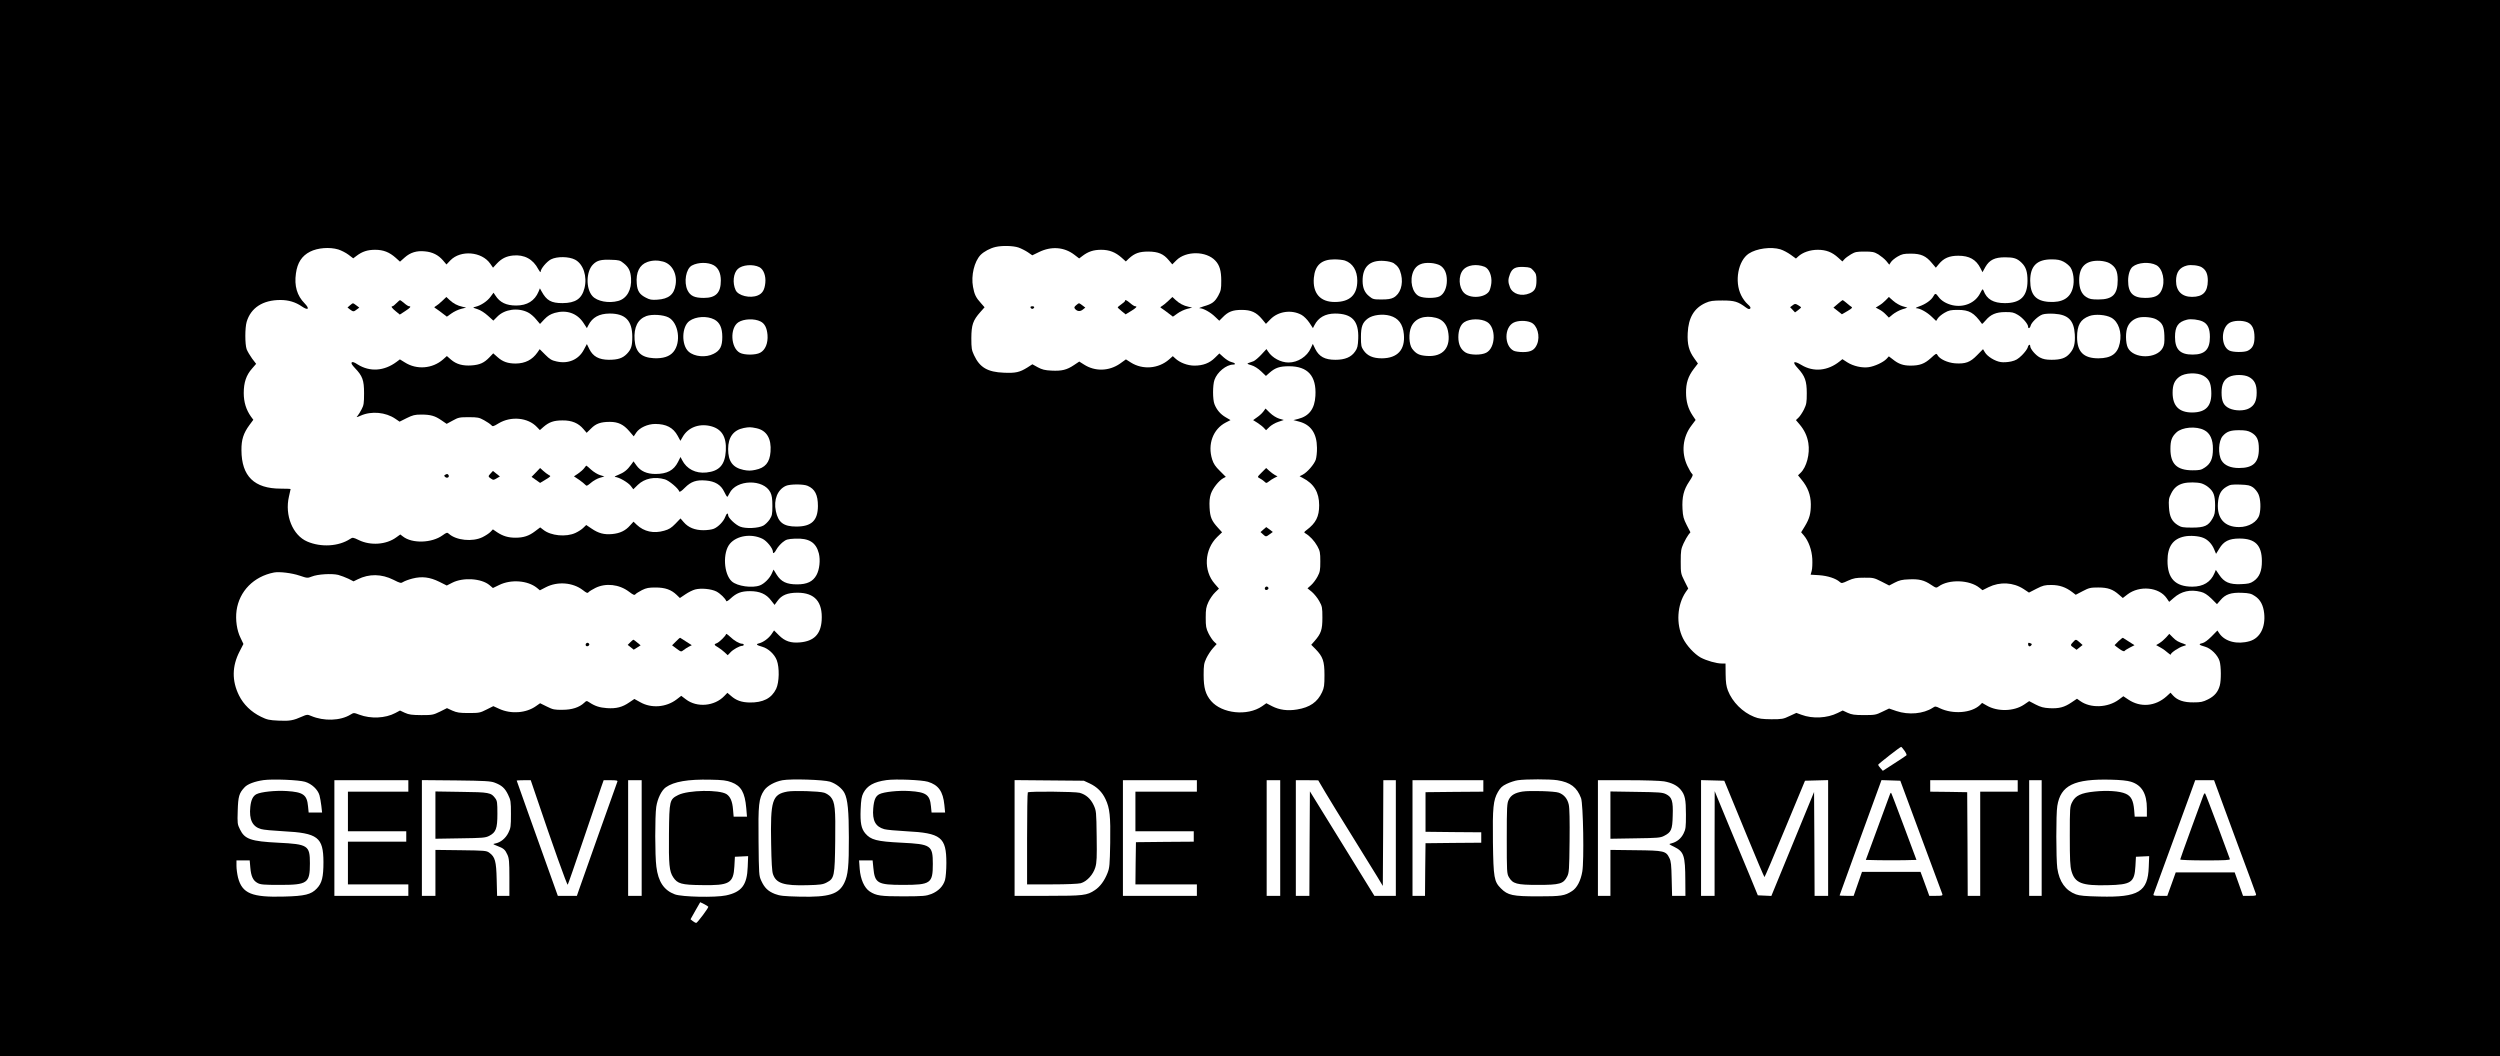 <?xml version="1.0" standalone="no"?>
<!DOCTYPE svg PUBLIC "-//W3C//DTD SVG 20010904//EN"
 "http://www.w3.org/TR/2001/REC-SVG-20010904/DTD/svg10.dtd">
<svg version="1.0" xmlns="http://www.w3.org/2000/svg"
 width="2400pt" height="1014pt" viewBox="0 0 2400 1014"
 preserveAspectRatio="xMidYMid meet">

<g transform="translate(0,1014) scale(0.1,-0.1)"
fill="#000000" stroke="none">
<path d="M0 5070 l0 -5070 12000 0 12000 0 0 5070 0 5070 -12000 0 -12000 0 0
-5070z m9777 2694 c26 -9 67 -30 91 -46 l42 -29 64 31 c118 58 242 49 339 -25
l47 -36 33 25 c54 41 105 58 178 58 79 0 137 -23 197 -76 l40 -36 30 29 c55
50 99 66 187 66 94 -1 145 -22 196 -84 l33 -39 39 39 c92 92 287 90 374 -3 41
-43 57 -97 57 -193 0 -81 -3 -95 -28 -142 -34 -62 -60 -81 -141 -104 -33 -10
-50 -18 -37 -18 35 -1 103 -39 147 -82 l40 -38 33 33 c52 54 96 71 182 71 91
0 141 -23 196 -89 l37 -45 43 44 c75 77 203 95 299 42 23 -13 54 -44 75 -75
l34 -52 14 27 c38 75 104 112 197 113 165 0 231 -71 224 -242 -3 -70 -8 -91
-29 -121 -37 -55 -97 -81 -190 -81 -101 0 -156 30 -193 103 l-24 50 -19 -41
c-36 -81 -125 -138 -214 -138 -74 0 -156 44 -196 105 l-16 24 -49 -53 c-27
-29 -61 -58 -76 -64 -16 -5 -37 -13 -48 -17 -16 -6 -11 -10 28 -21 30 -9 64
-31 94 -59 l46 -44 35 31 c55 48 97 62 187 62 180 0 264 -93 253 -284 -7 -125
-60 -195 -167 -222 l-44 -11 53 -14 c114 -29 172 -114 173 -252 1 -42 -5 -94
-12 -115 -16 -45 -81 -120 -125 -143 l-30 -15 30 -16 c108 -55 158 -139 158
-262 0 -109 -31 -171 -120 -238 -27 -20 -28 -23 -11 -33 42 -25 85 -71 113
-121 26 -48 29 -61 29 -148 0 -84 -3 -101 -27 -146 -15 -28 -42 -64 -61 -81
l-35 -31 42 -34 c22 -19 55 -59 71 -89 28 -50 30 -61 30 -159 0 -115 -12 -152
-76 -225 l-31 -35 41 -41 c71 -73 86 -116 86 -249 0 -99 -3 -122 -23 -165 -44
-95 -117 -146 -240 -166 -90 -15 -168 -5 -239 31 l-56 29 -41 -29 c-141 -97
-385 -71 -490 51 -53 63 -71 125 -71 249 0 93 3 112 26 161 15 31 43 74 63 96
l36 40 -25 23 c-14 13 -38 49 -53 79 -24 49 -27 68 -27 151 0 82 4 103 26 151
14 30 43 72 64 92 l37 36 -40 46 c-111 126 -100 330 23 450 l47 45 -40 44
c-60 66 -75 100 -80 192 -3 59 0 95 12 132 18 54 77 128 119 151 l25 13 -57
57 c-43 42 -61 69 -74 110 -46 145 8 292 131 355 l45 23 -46 27 c-50 29 -86
70 -108 126 -18 44 -18 183 0 233 26 75 113 146 179 147 31 0 19 17 -18 25
-16 3 -48 23 -72 44 l-42 38 -43 -42 c-51 -51 -114 -75 -197 -75 -66 0 -141
29 -184 70 l-23 21 -36 -32 c-102 -89 -253 -101 -367 -29 l-47 30 -57 -41
c-105 -73 -239 -77 -345 -9 l-46 29 -51 -34 c-68 -46 -118 -58 -215 -53 -64 3
-91 10 -132 32 l-52 29 -48 -31 c-74 -46 -113 -55 -226 -50 -156 6 -231 50
-286 168 -23 49 -26 67 -26 165 1 126 15 169 87 250 l40 45 -35 40 c-48 52
-63 84 -76 156 -20 109 12 243 73 307 32 32 91 64 143 76 63 15 169 12 220 -5z
m-6529 -19 c28 -9 72 -31 97 -50 l46 -35 32 24 c54 41 105 58 178 58 80 0 137
-23 198 -77 l41 -37 45 40 c54 48 115 67 193 59 73 -6 130 -35 174 -86 l34
-40 38 40 c99 101 301 84 382 -32 l27 -39 36 39 c46 49 90 71 155 78 109 11
194 -35 244 -132 12 -22 21 -33 22 -24 0 29 59 98 99 119 59 30 173 28 232 -3
79 -42 118 -161 90 -273 -26 -103 -86 -143 -211 -144 -109 0 -153 25 -201 113
l-16 29 -13 -32 c-37 -88 -109 -133 -215 -133 -95 0 -156 29 -199 96 l-18 27
-29 -39 c-30 -42 -93 -84 -144 -96 -30 -7 -30 -7 19 -23 29 -9 69 -35 100 -63
l52 -47 39 39 c70 71 198 88 293 40 23 -11 58 -41 78 -66 l38 -45 42 45 c32
33 57 48 99 61 113 32 214 -2 275 -94 l34 -52 14 27 c39 77 104 112 205 113
150 0 216 -67 217 -222 0 -90 -10 -121 -52 -165 -41 -42 -86 -57 -174 -57 -95
1 -151 32 -186 102 l-24 49 -29 -54 c-49 -95 -150 -139 -262 -113 -47 10 -65
21 -109 65 l-53 53 -22 -32 c-49 -70 -117 -105 -208 -106 -75 0 -125 17 -174
61 l-42 37 -37 -39 c-51 -53 -92 -71 -170 -77 -86 -6 -146 11 -198 55 l-40 35
-37 -33 c-102 -89 -253 -101 -367 -28 l-47 29 -32 -24 c-119 -89 -256 -98
-373 -25 -33 22 -50 27 -57 20 -8 -8 1 -23 30 -54 73 -76 88 -116 88 -242 0
-96 -3 -116 -24 -155 -13 -25 -30 -53 -39 -63 -14 -15 -10 -15 31 3 103 46
240 33 332 -30 l41 -28 68 34 c59 29 78 34 140 34 90 0 132 -12 194 -55 l50
-34 59 32 c54 30 65 32 153 32 86 0 100 -3 147 -29 29 -16 60 -37 68 -46 15
-17 19 -16 72 16 118 71 281 56 367 -35 l29 -30 35 31 c54 46 98 62 182 62 90
1 153 -26 201 -83 l31 -36 42 41 c47 48 94 64 181 64 79 0 131 -25 185 -88
l44 -51 24 36 c32 47 110 83 182 83 106 0 173 -35 216 -114 l26 -48 22 38 c50
88 152 129 261 105 112 -25 161 -102 153 -239 -8 -134 -62 -195 -186 -208
-103 -11 -190 33 -234 120 l-15 29 -24 -48 c-41 -81 -105 -115 -217 -115 -82
0 -143 27 -182 82 l-28 39 -24 -33 c-35 -49 -68 -75 -123 -97 -28 -11 -41 -20
-29 -20 35 -1 123 -52 149 -85 l25 -33 44 43 c65 62 161 81 260 52 39 -12 129
-87 137 -116 3 -9 23 4 54 36 59 59 110 77 202 69 87 -7 144 -41 175 -107 13
-27 26 -49 29 -50 3 0 13 15 22 34 64 134 328 140 393 9 14 -29 19 -60 19
-129 0 -82 -3 -94 -27 -132 -16 -23 -43 -49 -60 -58 -49 -26 -168 -31 -222
-10 -46 18 -116 85 -116 111 0 26 -16 16 -28 -18 -15 -42 -67 -96 -109 -113
-18 -8 -63 -14 -100 -14 -83 0 -145 26 -189 77 l-31 36 -49 -51 c-39 -40 -61
-54 -108 -67 -100 -29 -193 -9 -263 57 l-31 30 -33 -36 c-43 -50 -97 -76 -172
-83 -77 -7 -131 7 -197 52 l-52 35 -27 -26 c-14 -15 -48 -37 -76 -50 -90 -42
-237 -28 -309 30 l-30 23 -49 -37 c-59 -45 -111 -62 -188 -62 -69 0 -120 15
-176 52 l-41 28 -23 -24 c-13 -14 -47 -36 -77 -51 -96 -47 -253 -31 -323 33
-16 14 -21 13 -60 -15 -103 -75 -293 -81 -381 -11 l-25 19 -39 -28 c-95 -70
-247 -81 -359 -26 -56 27 -59 27 -84 11 -110 -72 -278 -82 -411 -25 -140 60
-218 252 -176 432 9 38 16 70 16 72 0 2 -43 4 -95 4 -254 0 -376 119 -377 369
-1 101 19 163 77 242 l37 50 -23 31 c-46 65 -69 139 -69 226 0 101 24 172 80
235 l39 45 -39 51 c-21 29 -44 69 -52 89 -17 49 -17 205 0 263 40 135 155 210
324 210 78 0 145 -20 206 -62 61 -42 78 -23 27 29 -74 75 -101 169 -84 288 14
103 57 169 136 209 73 37 187 46 271 21z m13845 1 c26 -8 69 -31 97 -51 l51
-37 22 20 c42 39 114 64 187 64 80 0 138 -22 197 -76 l40 -36 19 21 c10 12 39
33 64 48 39 23 56 26 130 26 75 0 91 -3 132 -27 25 -16 60 -44 76 -63 l29 -36
16 25 c9 14 38 38 64 53 42 24 58 28 128 28 96 0 145 -22 201 -90 l38 -45 29
35 c47 57 100 80 187 80 105 0 170 -36 212 -119 l20 -39 28 51 c39 67 90 92
188 92 84 0 116 -10 159 -52 42 -41 57 -86 57 -175 -1 -148 -67 -213 -217
-213 -111 0 -174 37 -205 120 -8 20 -10 18 -33 -26 -47 -92 -155 -138 -265
-114 -59 14 -107 42 -135 81 -25 35 -32 36 -49 4 -19 -36 -76 -76 -135 -96
-31 -11 -41 -18 -27 -18 35 -1 103 -39 148 -83 l41 -39 16 25 c9 14 38 38 64
53 42 24 59 28 128 28 110 0 155 -26 232 -134 2 -3 17 12 34 32 48 58 101 81
189 81 65 1 82 -3 122 -27 46 -27 98 -88 98 -114 0 -22 18 -14 24 10 8 33 73
94 114 108 20 7 67 10 112 7 135 -8 190 -63 198 -198 5 -90 -7 -137 -50 -185
-37 -43 -85 -59 -173 -59 -53 0 -81 6 -112 22 -41 21 -93 83 -93 109 0 23 -18
14 -24 -13 -4 -14 -28 -47 -55 -74 -39 -38 -59 -50 -103 -60 -32 -7 -75 -10
-100 -6 -56 8 -130 54 -153 94 l-18 30 -57 -58 c-66 -68 -111 -85 -212 -78
-72 6 -148 41 -168 79 -11 19 -14 17 -64 -29 -61 -55 -107 -72 -195 -72 -70 0
-116 16 -170 60 l-38 29 -23 -25 c-32 -33 -114 -71 -171 -79 -63 -9 -147 10
-204 46 l-48 31 -26 -21 c-114 -92 -251 -105 -367 -35 -76 46 -93 31 -35 -31
69 -75 86 -123 86 -240 0 -89 -3 -106 -27 -156 -15 -30 -39 -66 -52 -78 l-25
-24 34 -40 c46 -54 74 -112 85 -180 17 -104 -17 -232 -75 -287 l-24 -23 34
-42 c60 -72 88 -148 89 -235 0 -90 -12 -137 -58 -213 l-35 -57 25 -29 c47 -56
77 -140 82 -226 2 -44 0 -96 -6 -116 l-10 -36 82 -5 c83 -6 160 -31 198 -65
16 -15 23 -14 80 13 54 24 76 28 154 28 86 1 95 -1 166 -37 l74 -38 54 28 c43
22 70 29 135 31 98 5 148 -8 213 -52 48 -32 50 -32 73 -16 98 71 297 64 392
-13 l29 -23 58 29 c110 54 237 47 337 -18 l51 -34 72 37 c63 32 80 36 143 36
78 0 138 -21 200 -68 l34 -26 67 35 c61 32 75 35 149 35 92 0 140 -17 199 -69
l37 -32 44 34 c116 89 304 71 377 -36 l24 -35 44 38 c72 64 159 84 260 58 33
-8 61 -26 101 -64 l54 -54 34 39 c47 56 101 74 205 70 72 -3 91 -8 126 -32 51
-33 80 -88 88 -165 14 -134 -39 -237 -138 -267 -120 -35 -239 -5 -293 75 l-18
27 -56 -57 c-37 -37 -68 -60 -90 -65 -39 -8 -32 -17 29 -34 56 -16 121 -81
138 -138 15 -49 16 -184 2 -234 -17 -62 -51 -102 -113 -133 -50 -25 -70 -29
-140 -29 -92 -1 -154 20 -196 66 l-24 27 -38 -35 c-108 -97 -251 -109 -367
-31 l-48 32 -44 -33 c-106 -78 -271 -84 -370 -13 l-31 22 -52 -35 c-69 -47
-119 -60 -209 -56 -60 3 -88 11 -137 36 l-61 32 -50 -34 c-97 -65 -254 -69
-358 -8 l-44 25 -21 -21 c-83 -77 -259 -90 -385 -30 -40 20 -44 20 -68 4 -89
-58 -231 -71 -349 -31 l-70 24 -65 -31 c-61 -30 -71 -32 -175 -32 -92 0 -118
4 -158 22 l-47 22 -49 -24 c-100 -50 -241 -57 -347 -17 l-49 18 -65 -30 c-60
-29 -73 -31 -175 -31 -89 1 -120 5 -165 23 -111 44 -209 142 -252 252 -16 43
-21 78 -22 157 l-1 103 -35 0 c-52 0 -146 27 -203 57 -61 34 -137 116 -171
186 -67 136 -56 320 27 443 l24 34 -36 72 c-35 70 -36 75 -36 187 0 105 3 121
27 174 15 32 36 69 47 83 l19 24 -36 70 c-30 59 -36 82 -40 153 -6 115 11 184
63 262 36 54 40 66 29 76 -8 6 -28 40 -45 76 -61 128 -46 278 40 389 l39 52
-29 43 c-43 65 -63 134 -63 219 -1 92 20 157 74 228 l40 52 -34 48 c-53 73
-69 136 -64 245 7 147 61 239 172 289 43 19 68 23 161 23 116 0 149 -10 227
-68 21 -15 31 -18 39 -10 9 9 2 20 -24 43 -20 17 -48 55 -62 85 -66 133 -29
332 73 400 76 50 214 68 305 41z m-11106 -133 c48 -38 66 -74 71 -143 8 -111
-40 -196 -123 -219 -92 -25 -203 -4 -248 47 -64 72 -61 236 6 303 38 39 77 49
174 45 75 -2 86 -5 120 -33z m6924 26 c75 -26 119 -96 119 -194 0 -136 -72
-204 -215 -204 -141 -1 -215 84 -202 232 11 121 73 177 197 177 37 0 82 -5
101 -11z m6899 -11 c25 -13 55 -38 67 -56 28 -43 39 -127 23 -192 -24 -101
-101 -147 -232 -138 -125 9 -177 69 -178 203 0 141 64 205 205 205 54 0 82 -5
115 -22z m-13445 1 c86 -23 137 -116 121 -221 -14 -95 -66 -138 -176 -145 -54
-4 -73 0 -109 19 -61 31 -82 63 -88 134 -10 109 26 182 102 209 49 17 97 18
150 4z m7014 -15 c41 -28 59 -55 72 -110 22 -95 -8 -186 -73 -221 -24 -13 -55
-18 -115 -18 -76 0 -84 2 -119 31 -43 34 -62 79 -63 144 -2 139 69 206 208
195 35 -2 75 -12 90 -21z m6873 -1 c58 -34 78 -76 78 -160 0 -139 -48 -188
-185 -188 -66 0 -86 4 -116 23 -46 28 -69 82 -69 163 0 132 67 193 202 185 33
-2 72 -12 90 -23z m-13399 -20 c44 -26 67 -76 67 -146 0 -118 -48 -167 -163
-167 -90 0 -130 19 -157 74 -37 78 -15 206 42 237 61 33 156 33 211 2z m6970
0 c44 -26 67 -75 67 -146 0 -70 -27 -130 -70 -152 -39 -20 -152 -20 -196 1
-67 32 -95 152 -55 241 28 60 81 85 169 78 29 -2 67 -12 85 -22z m6877 2 c63
-33 90 -156 51 -241 -24 -54 -68 -74 -158 -74 -116 0 -163 48 -163 165 0 60
17 112 43 134 51 42 161 50 227 16z m-13409 -20 c39 -21 63 -83 56 -151 -7
-67 -27 -101 -72 -120 -74 -31 -189 -3 -213 51 -32 69 -22 163 21 203 43 40
145 49 208 17z m6961 4 c43 -17 72 -87 65 -156 -3 -30 -13 -66 -22 -80 -42
-63 -183 -72 -240 -15 -52 52 -57 165 -9 221 39 47 129 60 206 30z m6885 -5
c41 -26 58 -64 58 -129 -1 -108 -47 -155 -152 -155 -97 0 -153 56 -153 153 0
83 33 130 105 148 39 10 114 1 142 -17z m-6416 -32 c25 -28 29 -40 29 -95 0
-72 -16 -102 -66 -123 -78 -33 -162 -7 -188 57 -20 50 -20 78 0 129 22 55 54
71 133 67 57 -3 67 -6 92 -35z m-8304 -449 c97 -50 125 -240 47 -332 -37 -44
-98 -64 -187 -60 -122 7 -176 58 -185 178 -8 119 30 196 113 227 54 19 161 13
212 -13z m6927 16 c81 -23 124 -80 133 -178 14 -149 -61 -230 -211 -231 -85 0
-140 24 -176 77 -22 32 -25 47 -25 127 0 100 15 140 66 178 47 35 141 47 213
27z m6925 -19 c69 -39 103 -140 81 -244 -21 -102 -82 -145 -205 -146 -142 0
-205 62 -205 203 0 116 32 171 117 203 56 21 160 13 212 -16z m-13412 -17 c53
-28 77 -81 77 -168 0 -89 -21 -131 -84 -162 -73 -38 -184 -28 -239 21 -72 64
-67 242 8 295 61 44 169 50 238 14z m6928 16 c62 -16 101 -58 115 -124 33
-159 -46 -254 -203 -242 -73 5 -103 20 -141 70 -30 41 -35 150 -8 210 36 81
126 114 237 86z m6917 -16 c57 -33 73 -66 76 -156 2 -65 -1 -89 -16 -117 -57
-107 -278 -107 -334 0 -24 47 -25 162 0 209 20 41 57 70 103 82 49 12 135 3
171 -18z m-13401 -19 c40 -20 61 -61 67 -129 6 -80 -21 -145 -70 -171 -44 -24
-151 -24 -195 -1 -89 47 -98 238 -15 293 52 34 154 38 213 8z m6975 -5 c88
-53 83 -248 -8 -295 -47 -25 -154 -24 -197 1 -47 28 -71 77 -71 148 0 67 21
121 57 144 54 36 162 36 219 2z m6869 5 c49 -23 70 -68 70 -149 0 -119 -48
-169 -165 -169 -120 -1 -170 49 -170 169 0 101 30 145 115 166 38 10 111 1
150 -17z m-6449 -9 c62 -25 92 -132 60 -209 -23 -56 -59 -76 -135 -76 -36 0
-77 6 -90 13 -92 47 -92 224 0 270 42 21 118 22 165 2z m6879 1 c46 -20 68
-65 68 -144 0 -69 -18 -106 -64 -129 -33 -17 -144 -16 -178 2 -82 42 -81 215
1 265 40 24 122 27 173 6z m-421 -514 c52 -31 70 -66 74 -146 8 -142 -49 -205
-183 -206 -126 0 -188 62 -188 190 0 75 18 118 65 153 52 39 172 44 232 9z
m436 -11 c53 -28 75 -73 74 -152 0 -78 -22 -123 -74 -150 -46 -25 -132 -25
-187 0 -56 26 -76 66 -76 152 0 80 22 126 73 151 48 24 144 24 190 -1z
m-14328 -492 c98 -21 145 -100 135 -226 -8 -104 -51 -155 -147 -174 -42 -9
-69 -9 -113 0 -103 22 -147 82 -147 200 0 114 51 182 149 202 54 10 65 10 123
-2z m13898 -18 c56 -28 85 -90 84 -181 0 -92 -21 -141 -77 -178 -36 -24 -50
-27 -121 -27 -148 1 -210 61 -210 205 0 81 13 117 58 159 54 51 189 62 266 22z
m450 -22 c57 -32 75 -71 75 -159 0 -131 -55 -183 -191 -183 -80 0 -139 25
-167 72 -36 61 -30 188 11 235 38 43 74 56 156 56 61 0 86 -5 116 -21z m-478
-489 c21 -6 51 -22 68 -37 51 -42 64 -78 65 -173 0 -72 -4 -92 -25 -128 -40
-70 -77 -87 -195 -87 -87 0 -105 3 -137 23 -58 36 -81 82 -86 173 -4 70 -2 85
21 131 27 55 64 85 121 99 47 11 126 10 168 -1z m-13379 -24 c70 -30 99 -86
99 -194 -1 -139 -61 -197 -207 -197 -123 0 -174 39 -197 148 -23 109 16 207
97 243 39 17 167 18 208 0z m13876 -15 c18 -13 42 -42 52 -65 21 -46 25 -139
9 -198 -19 -68 -101 -118 -195 -118 -140 0 -213 83 -203 229 6 84 29 127 84
159 34 20 50 22 129 20 76 -3 95 -7 124 -27z m-14310 -493 c42 -20 101 -93
101 -125 0 -23 15 -14 35 24 11 20 37 50 58 67 35 28 47 31 119 35 135 6 202
-36 229 -142 16 -65 6 -156 -23 -208 -34 -62 -90 -89 -186 -89 -101 0 -153 25
-196 93 l-30 49 -17 -38 c-20 -46 -72 -98 -114 -114 -73 -28 -217 -8 -269 38
-79 70 -90 278 -19 362 65 78 205 100 312 48z m13834 8 c44 -18 82 -59 103
-110 l18 -43 31 50 c42 71 94 97 194 97 151 0 214 -64 215 -215 1 -97 -24
-157 -81 -195 -31 -21 -50 -25 -122 -28 -108 -4 -160 19 -207 90 l-32 47 -13
-31 c-36 -86 -108 -130 -213 -130 -163 0 -239 79 -238 249 0 136 52 210 163
233 53 11 139 5 182 -14z m-18277 -362 c74 -25 76 -25 117 -9 56 23 192 31
254 16 26 -7 70 -24 98 -37 l49 -25 41 20 c108 54 228 52 342 -5 67 -34 72
-35 95 -20 13 8 52 23 88 32 90 23 166 14 257 -31 l72 -36 53 27 c104 53 279
42 357 -23 l33 -28 60 29 c114 56 273 44 362 -27 l29 -24 58 30 c111 57 257
46 353 -27 37 -29 46 -33 56 -21 7 8 36 26 66 41 100 49 228 35 322 -36 42
-32 53 -36 62 -25 6 8 35 25 63 40 42 21 65 25 131 25 92 0 150 -21 202 -71
l31 -30 52 35 c29 20 71 41 94 47 57 15 154 6 204 -19 38 -20 86 -67 95 -92 2
-7 20 4 40 23 58 54 103 72 188 72 93 0 156 -27 203 -90 l33 -42 27 37 c40 57
97 80 193 80 166 0 243 -88 232 -266 -9 -133 -74 -199 -208 -211 -88 -8 -145
11 -202 68 l-47 47 -25 -37 c-29 -41 -78 -76 -119 -87 -34 -8 -26 -17 31 -33
57 -16 117 -71 139 -129 27 -71 24 -212 -6 -275 -44 -91 -126 -133 -256 -131
-78 2 -128 20 -178 64 l-34 29 -29 -30 c-94 -99 -263 -114 -369 -33 l-45 34
-44 -34 c-101 -77 -243 -88 -350 -27 l-56 31 -49 -33 c-66 -46 -125 -61 -214
-55 -70 5 -115 19 -169 55 -26 17 -28 17 -50 -4 -47 -44 -117 -67 -208 -67
-77 -1 -92 2 -150 31 l-65 32 -40 -28 c-94 -67 -239 -78 -352 -26 l-57 26 -66
-33 c-61 -31 -71 -33 -170 -33 -89 0 -113 4 -157 23 l-52 24 -68 -34 c-64 -31
-73 -33 -178 -33 -92 1 -118 4 -158 22 l-47 22 -45 -24 c-96 -51 -236 -57
-345 -16 -53 20 -54 20 -85 1 -97 -60 -256 -65 -378 -13 -35 15 -40 15 -85 -5
-87 -39 -121 -45 -228 -40 -90 4 -111 9 -168 37 -95 46 -168 118 -211 204 -70
141 -68 282 5 423 l37 72 -28 59 c-35 70 -50 173 -38 262 26 186 165 327 359
365 53 10 173 -5 246 -30z m15407 -1681 c15 -21 23 -40 19 -44 -4 -4 -56 -39
-117 -78 l-110 -71 -22 25 c-13 15 -23 29 -23 33 1 8 211 172 221 172 3 0 18
-17 32 -37z m-15355 -298 c65 -20 123 -74 139 -130 6 -22 14 -68 18 -102 l7
-63 -65 0 -64 0 -6 60 c-10 110 -46 136 -204 146 -109 7 -248 -8 -291 -30 -34
-18 -52 -55 -59 -122 -13 -121 20 -190 103 -213 21 -7 118 -16 214 -21 331
-17 384 -57 385 -295 0 -145 -14 -203 -64 -255 -54 -57 -114 -72 -313 -77
-310 -9 -403 29 -443 182 -8 33 -15 83 -15 112 l0 53 64 0 63 0 6 -69 c7 -83
26 -125 70 -148 27 -15 59 -18 212 -18 268 0 290 16 290 207 0 172 -18 184
-305 198 -261 13 -321 34 -366 127 -25 50 -26 59 -22 180 4 137 13 169 66 225
28 31 98 57 182 69 88 12 337 2 398 -16z m4095 -5 c92 -35 128 -98 141 -247
l7 -83 -64 0 -64 0 -6 69 c-6 78 -26 123 -62 147 -69 45 -368 40 -464 -8 -83
-42 -86 -51 -89 -371 -3 -297 3 -362 41 -419 41 -62 80 -73 272 -75 268 -5
306 17 315 180 l5 92 64 3 63 3 -4 -103 c-6 -174 -58 -242 -208 -274 -104 -22
-423 -15 -491 10 -105 39 -160 121 -178 266 -14 106 -14 483 -1 574 12 79 50
158 92 188 78 55 213 78 428 73 119 -2 155 -7 203 -25z m945 6 c58 -19 115
-63 139 -109 31 -60 42 -175 42 -427 1 -276 -8 -362 -44 -436 -53 -109 -147
-138 -425 -132 -160 4 -193 8 -241 26 -66 26 -100 59 -131 127 -22 48 -23 60
-26 377 -4 357 2 413 53 490 30 44 102 84 177 98 84 15 393 5 456 -14z m940
-1 c101 -31 145 -92 158 -223 l7 -72 -65 0 -65 0 -6 60 c-10 110 -46 136 -204
146 -109 7 -248 -8 -291 -30 -37 -19 -52 -55 -59 -136 -10 -117 21 -176 106
-200 20 -6 115 -15 211 -20 334 -17 385 -57 385 -305 0 -68 -6 -138 -13 -163
-18 -61 -64 -107 -130 -134 -53 -20 -73 -22 -267 -23 -222 0 -263 6 -326 47
-52 35 -88 116 -96 216 l-6 82 65 0 65 0 7 -71 c14 -149 40 -164 286 -164 265
0 285 15 285 201 0 179 -17 190 -300 204 -240 12 -295 27 -349 90 -38 46 -49
100 -44 230 4 93 9 123 26 157 37 71 101 107 222 124 87 12 337 2 398 -16z
m6042 15 c126 -20 189 -68 228 -172 21 -56 30 -602 12 -705 -15 -88 -51 -157
-98 -187 -71 -46 -104 -51 -327 -51 -243 0 -290 10 -356 76 -66 66 -72 102
-77 443 -4 334 3 404 48 483 24 41 40 57 84 78 31 15 79 31 108 35 80 11 304
11 378 0z m5508 -15 c103 -32 152 -114 152 -257 l0 -78 -59 0 -58 0 -5 63 c-8
93 -29 134 -81 157 -57 26 -179 34 -301 21 -128 -13 -182 -39 -213 -101 -22
-43 -23 -54 -23 -324 0 -229 3 -290 16 -338 33 -116 99 -142 347 -136 227 5
258 26 267 183 l5 90 64 3 63 3 -4 -104 c-8 -238 -98 -293 -468 -284 -141 3
-196 8 -231 21 -100 37 -160 121 -179 251 -12 89 -13 522 0 598 32 198 161
261 515 252 92 -2 158 -9 193 -20z m-16538 -40 l0 -55 -290 0 -290 0 0 -190 0
-190 280 0 280 0 0 -50 0 -50 -280 0 -280 0 0 -205 0 -205 290 0 290 0 0 -55
0 -55 -355 0 -355 0 0 555 0 555 355 0 355 0 0 -55z m828 32 c69 -26 99 -53
129 -115 26 -54 28 -65 28 -187 0 -119 -2 -134 -25 -180 -26 -53 -74 -92 -124
-102 -28 -6 -27 -6 18 -24 61 -23 75 -35 97 -84 16 -34 19 -68 19 -217 l0
-178 -59 0 -59 0 -4 158 c-4 173 -15 216 -71 256 -27 20 -44 21 -273 24 l-244
3 0 -220 0 -221 -65 0 -65 0 0 556 0 555 328 -3 c276 -3 334 -7 370 -21z m399
-130 c161 -477 297 -857 303 -850 4 4 73 204 154 443 81 239 158 463 169 498
l22 62 69 0 c53 0 67 -3 63 -13 -10 -26 -350 -982 -369 -1039 l-20 -58 -92 0
-91 0 -87 243 c-48 133 -136 381 -197 551 -61 170 -111 311 -111 313 0 1 30 3
68 3 l67 0 52 -153z m1013 -402 l0 -555 -65 0 -65 0 0 555 0 555 65 0 65 0 0
-555z m4301 524 c70 -33 120 -82 152 -151 41 -87 49 -163 45 -420 -4 -212 -6
-238 -26 -289 -29 -74 -72 -132 -121 -164 -76 -51 -109 -55 -453 -55 l-318 0
0 556 0 555 333 -3 332 -3 56 -26z m1029 -24 l0 -55 -295 0 -295 0 0 -190 0
-190 280 0 280 0 0 -50 0 -50 -277 -2 -278 -3 -3 -202 -2 -203 295 0 295 0 0
-55 0 -55 -355 0 -355 0 0 555 0 555 355 0 355 0 0 -55z m800 -500 l0 -555
-65 0 -65 0 0 555 0 555 65 0 65 0 0 -555z m434 437 c38 -64 153 -252 256
-417 103 -165 211 -340 241 -390 l54 -90 3 508 2 507 60 0 60 0 0 -555 0 -555
-103 0 -103 0 -309 501 -310 502 -3 -502 -2 -501 -65 0 -65 0 0 555 0 555 108
0 107 -1 69 -117z m1516 63 l0 -55 -277 -2 -278 -3 0 -190 0 -190 268 -3 267
-2 0 -50 0 -50 -267 -2 -268 -3 -3 -252 -2 -253 -60 0 -60 0 0 555 0 555 340
0 340 0 0 -55z m1735 44 c73 -13 125 -39 158 -78 43 -51 52 -95 52 -241 0
-121 -2 -140 -23 -182 -24 -48 -64 -81 -116 -94 -28 -7 -28 -7 25 -33 95 -47
107 -83 108 -323 l1 -148 -64 0 -64 0 -4 163 c-3 134 -6 169 -22 200 -33 68
-50 72 -323 75 l-243 3 0 -220 0 -221 -60 0 -60 0 0 555 0 555 288 0 c166 0
313 -5 347 -11z m605 -59 c15 -36 101 -244 190 -462 90 -219 166 -398 169
-398 3 0 92 208 197 463 l192 462 111 3 111 3 0 -556 0 -555 -65 0 -65 0 -2
499 -3 498 -205 -499 -205 -499 -65 3 -65 3 -76 185 c-43 102 -136 327 -208
500 l-130 315 -1 -502 0 -503 -65 0 -65 0 0 555 0 556 112 -3 111 -3 27 -65z
m1861 -470 c110 -294 201 -543 205 -552 5 -16 -2 -18 -60 -18 l-65 0 -19 53
c-11 28 -30 80 -42 115 l-23 62 -281 0 -281 0 -40 -115 -40 -115 -67 0 c-38 0
-68 2 -68 4 0 2 86 240 191 528 105 287 196 536 201 551 l10 28 91 -3 90 -3
198 -535z m929 485 l0 -55 -180 0 -180 0 0 -500 0 -500 -60 0 -60 0 -2 498 -3
497 -177 3 -178 2 0 55 0 55 420 0 420 0 0 -55z m230 -500 l0 -555 -60 0 -60
0 0 555 0 555 60 0 60 0 0 -555z m1687 468 c17 -49 107 -290 198 -538 92 -247
170 -458 172 -467 5 -16 -3 -18 -60 -18 l-64 0 -40 113 -40 112 -283 0 -283 0
-40 -112 -41 -113 -69 0 c-62 0 -68 2 -62 18 6 15 233 635 353 965 l46 127 91
0 90 0 32 -87z m-14487 -1128 c0 -14 -106 -155 -116 -155 -6 0 -22 8 -34 18
l-21 17 46 82 47 82 39 -19 c21 -11 39 -23 39 -25z"/>
<path d="M11215 7251 c-22 -21 -49 -43 -60 -49 -19 -11 -19 -13 -3 -22 9 -6
38 -26 62 -45 l46 -35 44 31 c24 18 66 37 93 44 l48 12 -35 8 c-48 10 -89 32
-125 66 l-30 28 -40 -38z"/>
<path d="M10800 7251 c0 -5 -16 -19 -35 -32 -19 -13 -35 -27 -35 -30 0 -3 17
-19 38 -36 l38 -31 52 32 c51 31 64 46 39 46 -7 0 -28 13 -47 30 -36 30 -50
36 -50 21z"/>
<path d="M10331 7210 c-19 -16 -21 -23 -11 -35 21 -25 49 -28 75 -7 l24 19
-29 22 c-35 25 -29 25 -59 1z"/>
<path d="M9893 7188 c2 -7 10 -13 17 -13 7 0 15 6 18 13 2 7 -5 12 -18 12 -13
0 -20 -5 -17 -12z"/>
<path d="M12128 6189 c-12 -16 -39 -41 -60 -55 l-38 -27 43 -27 c23 -15 51
-37 61 -49 l20 -21 32 31 c18 17 56 40 85 49 l53 18 -44 13 c-26 8 -63 31 -88
55 l-43 42 -21 -29z"/>
<path d="M12112 5604 c-43 -43 -43 -43 -20 -55 13 -6 32 -20 44 -30 20 -19 21
-19 45 -1 13 11 37 26 53 34 l30 15 -25 13 c-13 7 -37 25 -54 40 l-30 27 -43
-43z"/>
<path d="M12128 5056 l-27 -24 23 -21 c28 -26 30 -26 66 1 l29 21 -31 24 c-18
12 -32 23 -32 23 -1 0 -13 -11 -28 -24z"/>
<path d="M12144 4499 c-3 -6 -2 -15 2 -19 12 -12 38 5 30 19 -9 14 -23 14 -32
0z"/>
<path d="M4245 7251 c-22 -21 -49 -43 -60 -49 -19 -11 -19 -13 -3 -22 9 -6 38
-26 62 -45 l46 -35 44 31 c24 18 66 37 93 44 l48 12 -35 8 c-48 10 -89 32
-125 66 l-30 28 -40 -38z"/>
<path d="M3806 7230 c-16 -17 -33 -30 -38 -30 -18 0 -6 -18 31 -48 l39 -32 51
33 c50 32 62 47 38 47 -7 0 -28 13 -47 30 -19 16 -37 29 -40 29 -3 0 -18 -13
-34 -29z"/>
<path d="M3360 7209 l-24 -21 24 -19 c31 -23 36 -23 65 0 l24 18 -29 22 c-35
25 -29 25 -60 0z"/>
<path d="M5607 5644 c-10 -13 -36 -36 -58 -51 l-39 -26 48 -32 c26 -18 53 -40
61 -49 12 -14 17 -12 54 19 23 20 61 41 85 48 l44 13 -42 13 c-23 7 -61 30
-85 52 -23 21 -44 39 -46 39 -2 0 -12 -12 -22 -26z"/>
<path d="M5144 5604 l-41 -42 41 -29 41 -29 53 32 c52 32 53 33 30 44 -13 7
-36 25 -53 40 l-30 27 -41 -43z"/>
<path d="M4711 5596 c-27 -28 -26 -32 3 -51 22 -15 26 -14 54 3 l31 18 -33 26
-34 27 -21 -23z"/>
<path d="M4272 5581 c-10 -6 -10 -10 3 -21 18 -15 42 0 31 19 -8 13 -16 14
-34 2z"/>
<path d="M18104 7259 c-16 -17 -44 -40 -63 -51 l-34 -21 34 -18 c19 -9 47 -31
63 -48 l29 -30 38 31 c21 17 61 39 89 48 l51 17 -46 13 c-25 7 -65 30 -89 51
l-43 38 -29 -30z"/>
<path d="M17643 7223 l-42 -36 41 -32 40 -32 54 31 c44 26 50 33 37 41 -9 6
-31 22 -48 38 -18 15 -34 27 -36 26 -2 0 -23 -16 -46 -36z"/>
<path d="M17209 7209 l-24 -18 24 -25 23 -25 29 21 c16 12 29 24 29 27 0 3
-13 13 -29 22 -26 15 -30 15 -52 -2z"/>
<path d="M20795 4021 c-17 -19 -45 -43 -63 -54 l-33 -20 43 -24 c24 -13 55
-36 71 -51 15 -14 27 -21 27 -14 0 16 80 69 121 80 29 8 31 10 14 17 -67 24
-83 33 -115 65 l-35 35 -30 -34z"/>
<path d="M20338 3985 c-21 -20 -38 -37 -38 -38 0 -2 20 -18 44 -35 27 -20 47
-28 51 -22 4 6 27 21 51 33 l45 23 -53 34 c-29 19 -55 36 -58 37 -3 1 -22 -13
-42 -32z"/>
<path d="M19902 3977 c-28 -30 -28 -32 6 -55 l27 -20 29 23 29 23 -29 26 c-36
31 -36 31 -62 3z"/>
<path d="M19470 3956 c0 -21 16 -28 29 -12 9 11 8 15 -5 20 -22 8 -24 8 -24
-8z"/>
<path d="M6970 4053 c0 -15 -67 -81 -90 -88 -28 -9 -25 -18 13 -39 17 -10 46
-32 63 -48 l30 -28 25 26 c26 29 89 64 114 64 8 0 15 5 15 10 0 6 -7 10 -15
10 -26 0 -78 30 -117 68 -21 20 -38 31 -38 25z"/>
<path d="M6489 3982 l-37 -37 43 -32 c43 -32 44 -32 67 -14 12 10 36 25 51 33
l28 14 -53 34 c-29 19 -55 36 -58 37 -3 2 -21 -14 -41 -35z"/>
<path d="M6050 3973 l-24 -24 29 -23 29 -23 33 21 33 21 -33 27 c-17 15 -34
27 -37 27 -3 -1 -16 -12 -30 -26z"/>
<path d="M5624 3959 c-3 -6 -2 -15 2 -19 12 -12 38 5 30 19 -9 14 -23 14 -32
0z"/>
<path d="M7559 2541 c-146 -27 -164 -84 -156 -500 3 -176 8 -268 18 -294 30
-87 104 -111 328 -105 125 3 152 7 187 26 74 38 78 61 82 397 4 315 -2 375
-44 425 -14 16 -42 34 -62 40 -47 15 -293 22 -353 11z"/>
<path d="M14615 2541 c-71 -12 -109 -34 -131 -78 -17 -35 -19 -65 -19 -373 0
-318 1 -337 20 -370 38 -65 75 -75 280 -75 209 0 244 10 280 81 18 36 20 63
23 339 2 196 0 318 -8 351 -12 55 -44 95 -95 114 -37 15 -281 22 -350 11z"/>
<path d="M4180 2315 l0 -227 238 4 c213 3 241 5 277 23 66 34 80 70 80 212 0
108 -2 125 -21 150 -40 54 -57 58 -326 61 l-248 4 0 -227z"/>
<path d="M9867 2533 c-4 -3 -7 -204 -7 -445 l0 -438 238 0 c143 0 253 5 277
11 59 17 119 82 140 152 14 47 16 96 13 299 -3 238 -4 244 -29 299 -30 63 -74
101 -134 118 -43 12 -487 16 -498 4z"/>
<path d="M15460 2315 l0 -227 238 4 c213 3 241 5 276 23 70 35 81 60 84 194 5
142 -7 178 -64 207 -35 17 -66 19 -286 22 l-248 4 0 -227z"/>
<path d="M18145 2519 c-2 -8 -56 -153 -119 -324 l-114 -310 125 -3 c68 -1 177
-1 242 0 l119 3 -119 319 c-66 176 -121 322 -124 324 -2 3 -7 -1 -10 -9z"/>
<path d="M21152 2503 c-5 -15 -58 -158 -116 -317 -58 -159 -106 -293 -106
-297 0 -5 108 -9 241 -9 189 0 240 3 236 13 -2 6 -55 149 -117 317 -63 168
-117 309 -121 313 -3 5 -11 -4 -17 -20z"/>
</g>
</svg>
